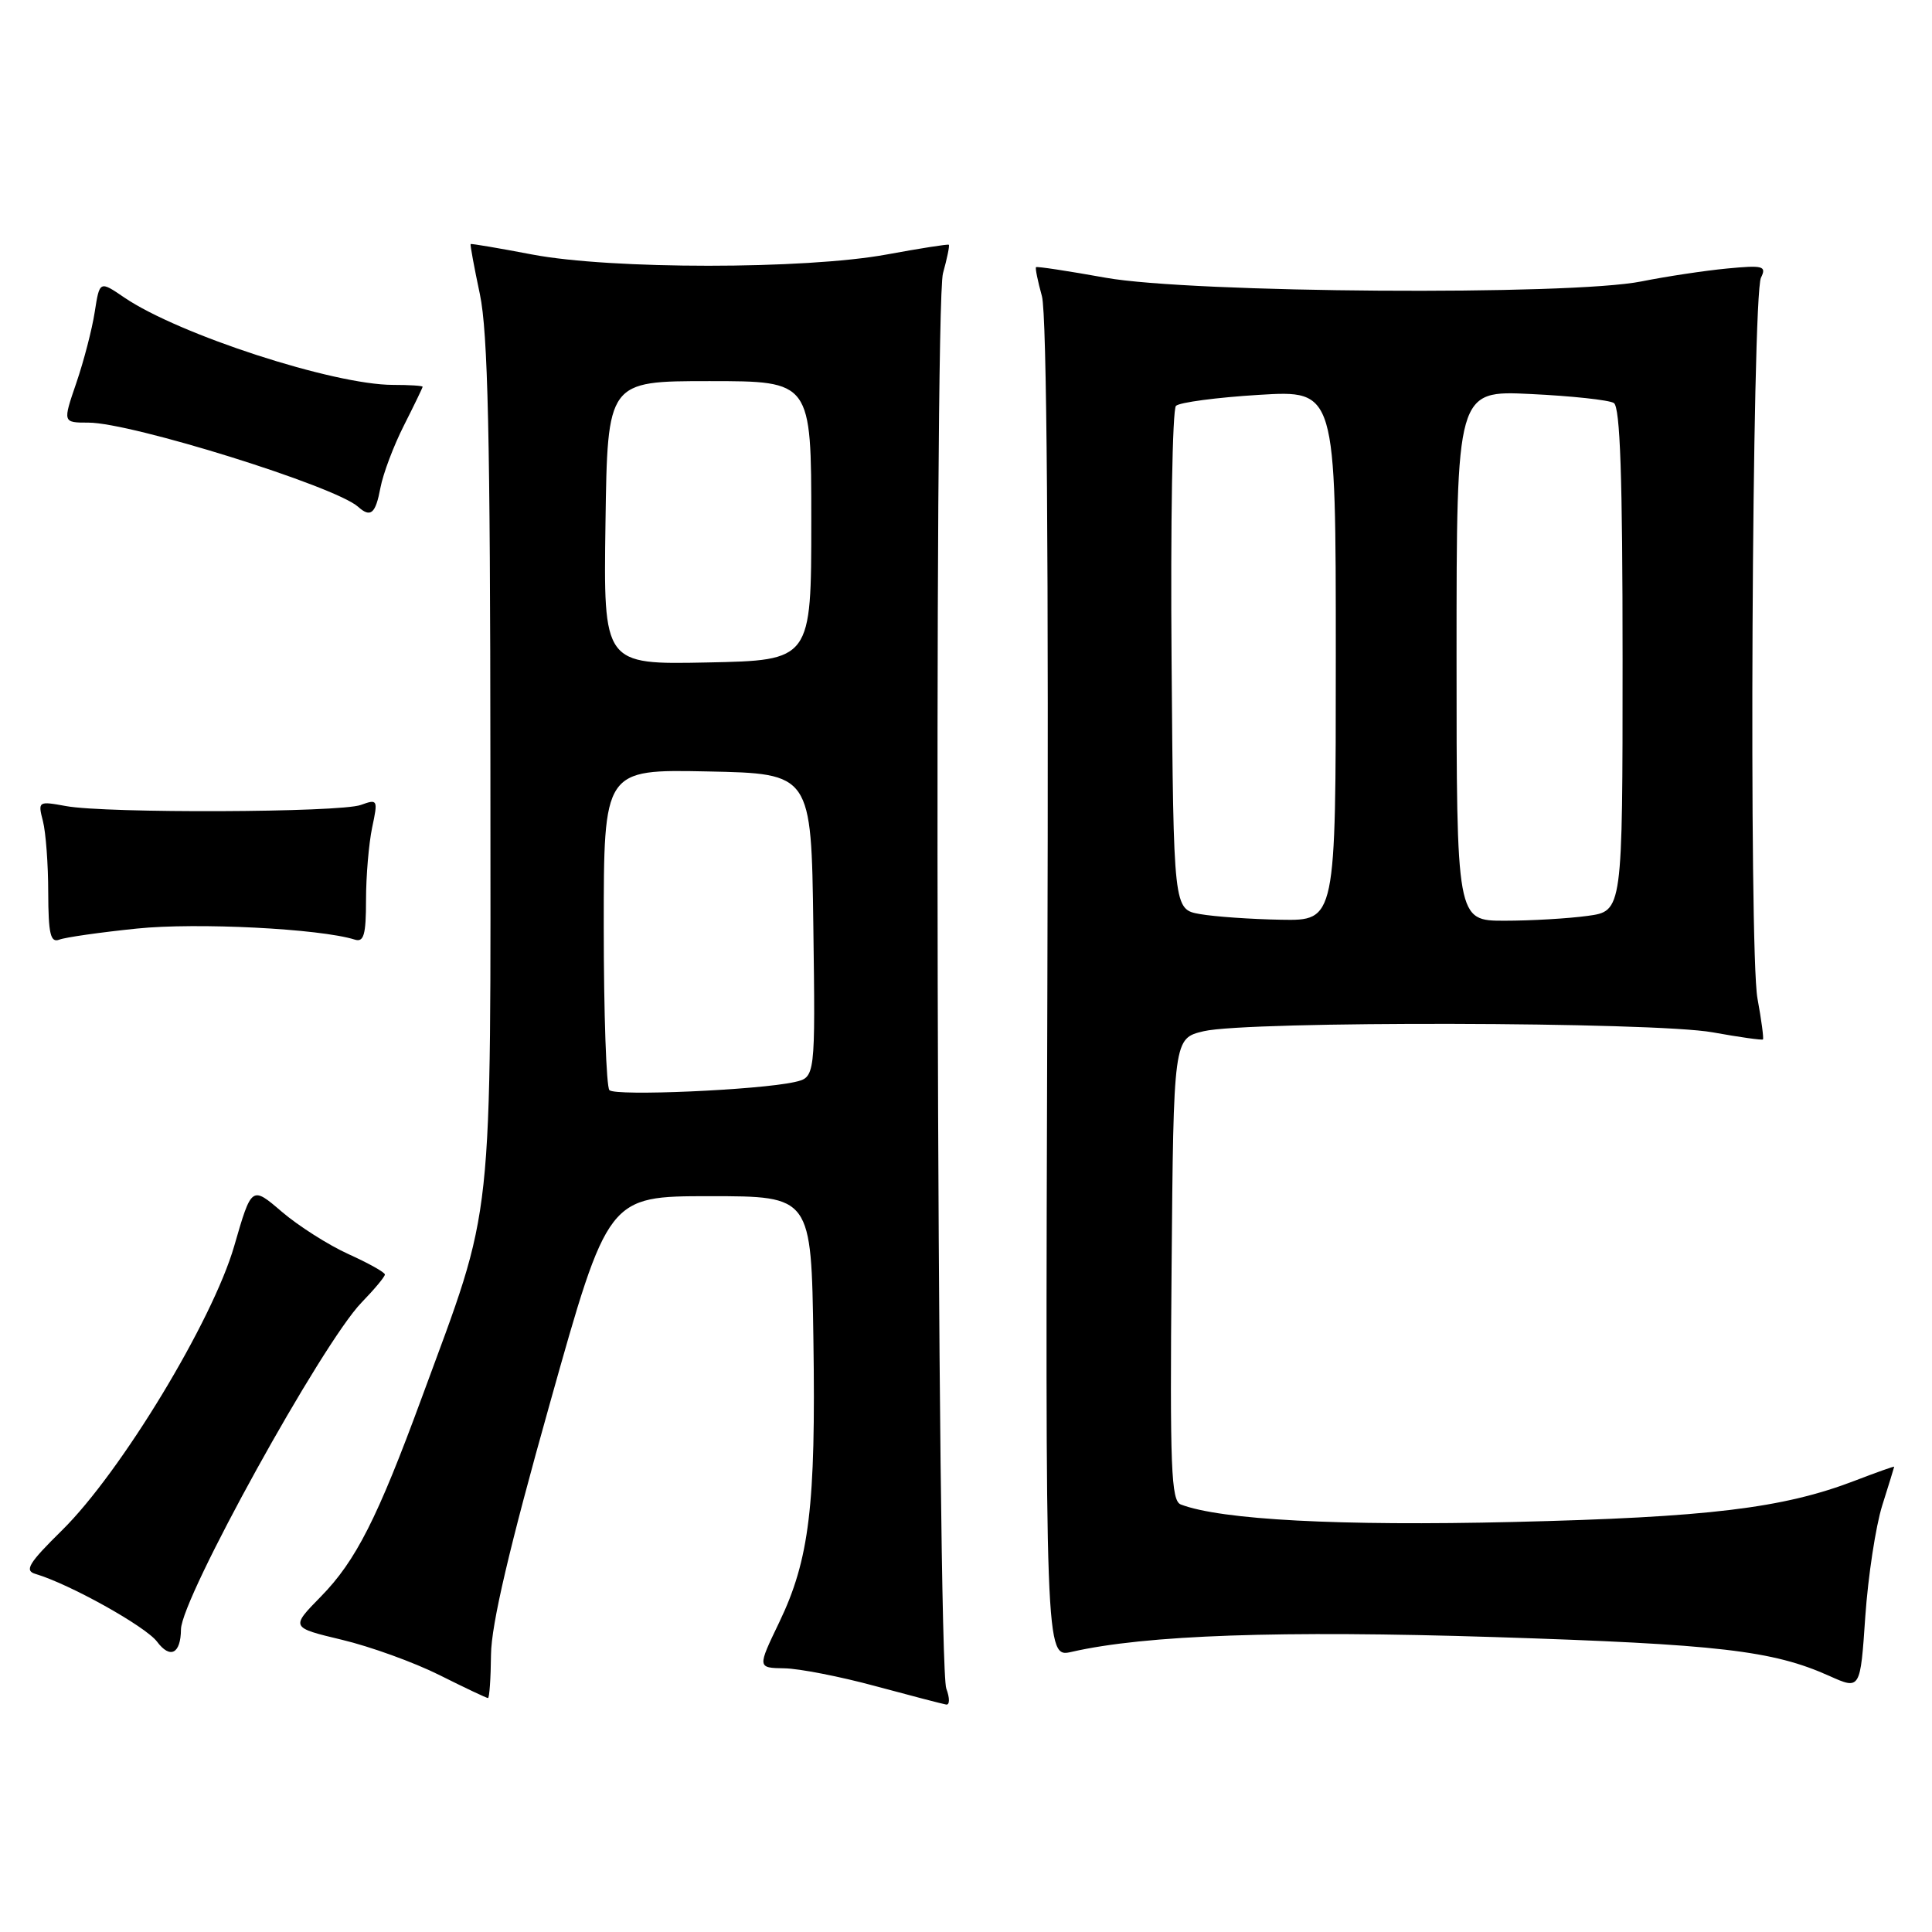 <?xml version="1.0" encoding="UTF-8" standalone="no"?>
<!DOCTYPE svg PUBLIC "-//W3C//DTD SVG 1.1//EN" "http://www.w3.org/Graphics/SVG/1.1/DTD/svg11.dtd" >
<svg xmlns="http://www.w3.org/2000/svg" xmlns:xlink="http://www.w3.org/1999/xlink" version="1.1" viewBox="0 0 256 256">
 <g >
 <path fill="currentColor"
d=" M 125.39 223.75 C 124.16 220.43 123.73 40.63 124.95 36.21 C 125.50 34.23 125.85 32.53 125.72 32.43 C 125.60 32.33 121.90 32.91 117.50 33.72 C 106.69 35.71 80.94 35.71 70.50 33.72 C 66.10 32.88 62.44 32.26 62.36 32.34 C 62.28 32.43 62.83 35.42 63.59 39.00 C 64.65 44.06 64.96 57.86 64.98 101.14 C 65.00 163.97 65.55 158.92 55.88 185.22 C 50.01 201.18 47.15 206.82 42.54 211.53 C 38.50 215.65 38.50 215.65 45.31 217.28 C 49.05 218.17 54.86 220.27 58.22 221.95 C 61.57 223.63 64.47 225.00 64.66 225.00 C 64.85 225.00 65.03 222.41 65.06 219.25 C 65.10 215.26 67.48 205.09 72.85 186.00 C 80.57 158.50 80.57 158.50 94.04 158.50 C 107.50 158.50 107.50 158.50 107.78 177.50 C 108.11 199.52 107.25 206.64 103.25 214.97 C 100.35 221.00 100.35 221.00 103.93 221.06 C 105.89 221.09 111.33 222.15 116.00 223.42 C 120.67 224.68 124.89 225.78 125.37 225.86 C 125.85 225.94 125.86 225.00 125.39 223.75 Z  M 249.40 199.50 C 250.27 196.75 250.98 194.43 250.99 194.35 C 251.00 194.26 248.64 195.10 245.75 196.21 C 236.23 199.86 226.32 201.05 200.50 201.67 C 177.53 202.22 161.78 201.39 156.46 199.35 C 155.18 198.85 155.01 194.54 155.24 168.18 C 155.50 137.59 155.50 137.59 159.50 136.64 C 165.35 135.26 219.14 135.38 226.94 136.79 C 230.48 137.43 233.48 137.85 233.60 137.73 C 233.72 137.60 233.40 135.15 232.87 132.28 C 231.72 125.94 232.14 39.22 233.34 36.79 C 234.10 35.25 233.64 35.12 228.84 35.58 C 225.90 35.86 220.80 36.63 217.50 37.29 C 208.10 39.18 157.85 38.83 146.50 36.80 C 141.55 35.91 137.40 35.28 137.28 35.40 C 137.15 35.52 137.51 37.25 138.06 39.25 C 138.71 41.59 138.96 74.30 138.78 131.28 C 138.50 219.68 138.50 219.68 142.00 218.88 C 151.78 216.64 169.69 216.02 198.00 216.92 C 227.74 217.87 234.89 218.70 242.40 222.07 C 246.50 223.91 246.50 223.91 247.16 214.21 C 247.53 208.87 248.54 202.25 249.40 199.50 Z  M 23.98 215.90 C 24.02 211.76 42.69 177.98 47.90 172.60 C 49.61 170.84 51.00 169.17 51.00 168.88 C 51.00 168.59 48.83 167.38 46.18 166.18 C 43.53 164.98 39.55 162.45 37.35 160.57 C 33.34 157.13 33.34 157.13 31.03 165.12 C 28.16 175.03 16.02 195.08 8.23 202.76 C 3.80 207.12 3.20 208.11 4.69 208.55 C 9.22 209.89 19.28 215.50 20.81 217.53 C 22.55 219.86 23.95 219.14 23.98 215.90 Z  M 18.14 123.04 C 26.07 122.22 42.38 123.05 47.00 124.50 C 48.21 124.89 48.50 123.88 48.50 119.24 C 48.50 116.08 48.87 111.77 49.31 109.66 C 50.10 105.95 50.05 105.85 47.81 106.66 C 45.04 107.67 14.06 107.79 8.75 106.81 C 5.06 106.14 5.01 106.17 5.69 108.81 C 6.07 110.29 6.39 114.55 6.39 118.28 C 6.41 123.75 6.69 124.95 7.85 124.51 C 8.64 124.20 13.27 123.54 18.14 123.04 Z  M 50.41 64.63 C 50.76 62.77 52.16 59.06 53.52 56.38 C 54.88 53.69 55.99 51.39 56.00 51.25 C 56.00 51.11 54.24 51.00 52.08 51.00 C 44.22 51.00 23.72 44.34 16.48 39.43 C 13.20 37.19 13.20 37.19 12.55 41.35 C 12.20 43.63 11.10 47.86 10.11 50.75 C 8.31 56.00 8.31 56.00 11.72 56.00 C 17.42 56.00 44.40 64.42 47.45 67.15 C 49.11 68.64 49.76 68.09 50.41 64.63 Z  M 80.75 144.45 C 80.34 144.02 80.00 134.28 80.00 122.81 C 80.00 101.94 80.00 101.94 93.75 102.22 C 107.50 102.50 107.50 102.50 107.77 122.63 C 108.04 142.76 108.04 142.76 105.27 143.38 C 100.49 144.44 81.54 145.27 80.75 144.45 Z  M 80.23 69.28 C 80.50 50.50 80.50 50.50 94.00 50.50 C 107.50 50.50 107.50 50.50 107.50 69.00 C 107.50 87.50 107.50 87.50 93.73 87.78 C 79.96 88.06 79.96 88.06 80.23 69.28 Z  M 159.00 121.12 C 155.50 120.50 155.50 120.50 155.24 87.56 C 155.09 69.45 155.35 54.25 155.82 53.78 C 156.28 53.32 161.24 52.66 166.83 52.32 C 177.00 51.70 177.00 51.70 177.00 86.85 C 177.00 122.00 177.00 122.00 169.75 121.87 C 165.76 121.80 160.93 121.46 159.00 121.12 Z  M 193.00 86.87 C 193.00 51.73 193.00 51.73 202.84 52.21 C 208.25 52.47 213.20 53.00 213.84 53.40 C 214.68 53.92 215.00 63.18 215.00 87.42 C 215.00 120.73 215.00 120.73 210.36 121.36 C 207.81 121.71 202.86 122.00 199.36 122.00 C 193.00 122.00 193.00 122.00 193.00 86.87 Z "/>
</g>
</svg>